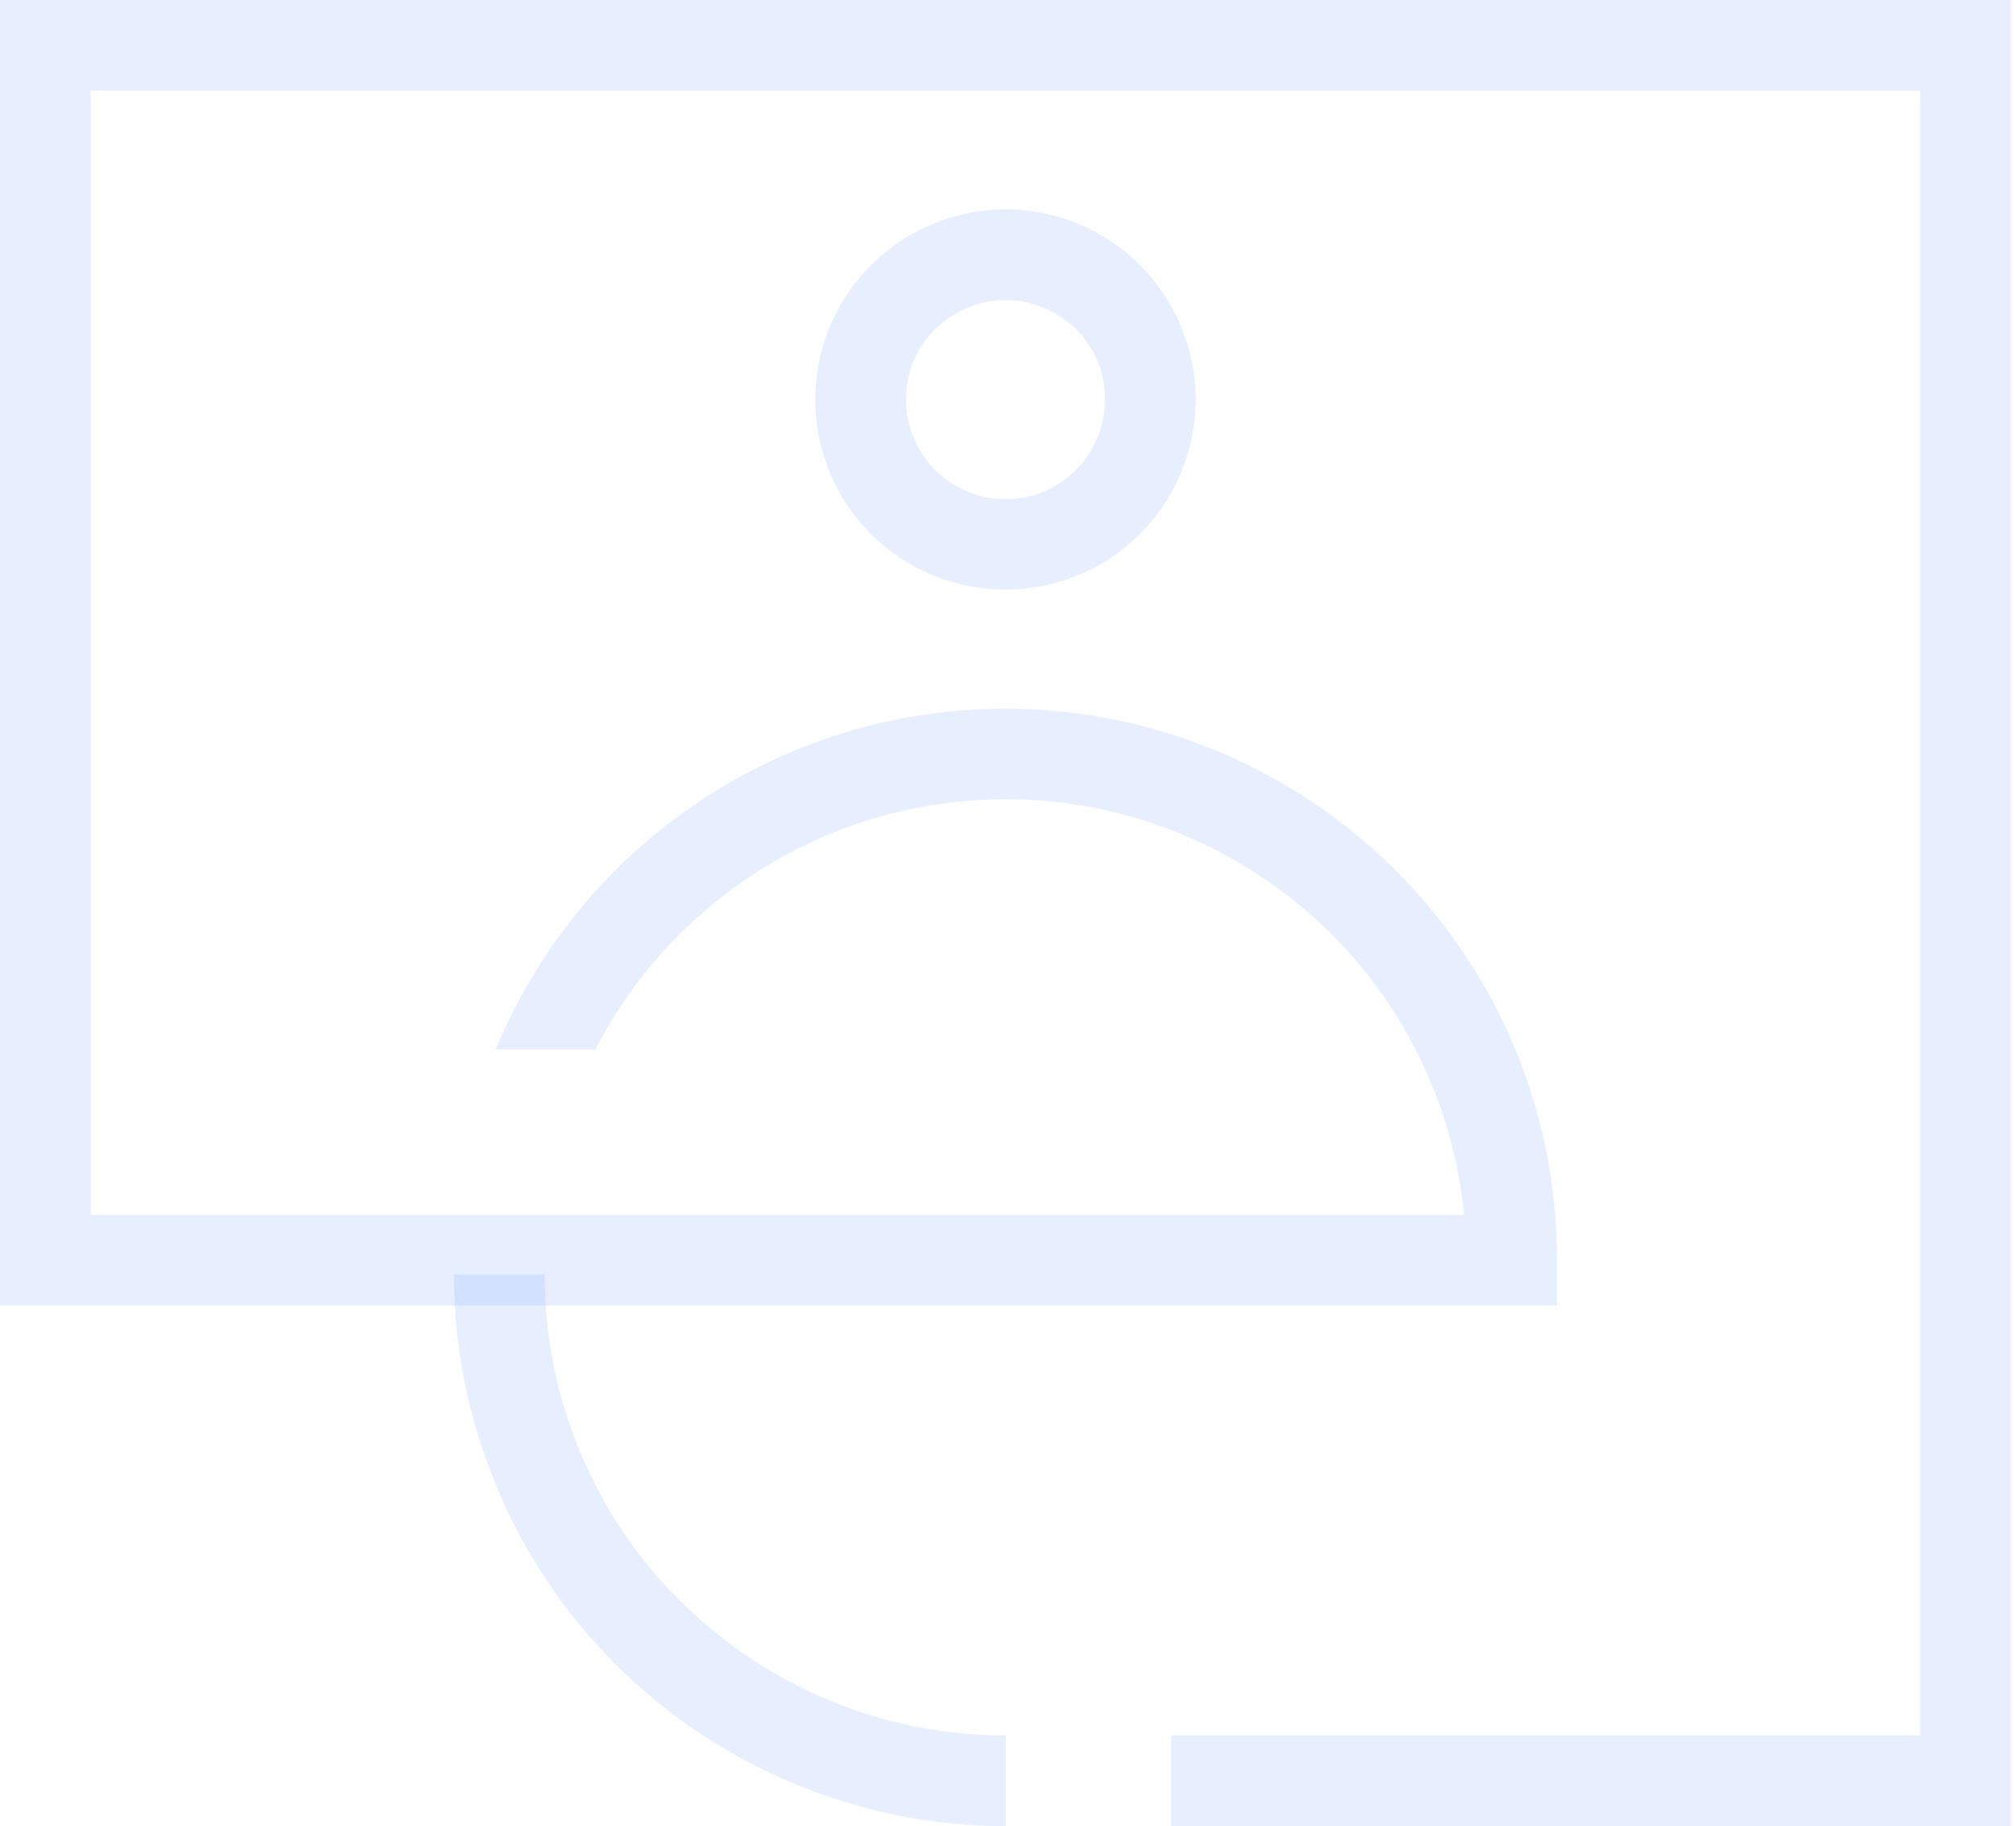 <svg version="1.2" xmlns="http://www.w3.org/2000/svg" viewBox="0 0 362 328" width="362" height="328">
	<title>section-bg-svg</title>
	<defs>
		<clipPath clipPathUnits="userSpaceOnUse" id="cp1">
			<path d="m0 0h361.09v327.98h-361.09z"/>
		</clipPath>
	</defs>
	<style>
		.s0 { fill: #0f61fd } 
	</style>
	<g id="Clip-Path: Group_27260" clip-path="url(#cp1)" style="fill-opacity: .1">
		<g id="Group_27260">
			<path id="Path_28192" fill-rule="evenodd" class="s0" d="m180.6 105.9c-13.9 0-26.3-8.3-31.6-21-5.3-12.8-2.4-27.5 7.4-37.3 9.8-9.7 24.5-12.7 37.2-7.4 12.8 5.3 21.1 17.8 21.1 31.6 0 4.5-0.9 8.9-2.6 13-1.7 4.2-4.2 7.9-7.4 11.1-3.2 3.2-6.9 5.7-11.1 7.4-4.1 1.7-8.6 2.6-13 2.6zm0-52c-7.3 0-13.8 4.4-16.6 11-2.7 6.7-1.2 14.4 3.9 19.5 5.1 5.1 12.8 6.7 19.5 3.9 6.7-2.8 11-9.3 11-16.5 0-2.4-0.4-4.7-1.3-6.9-0.9-2.1-2.2-4.1-3.9-5.8-1.7-1.6-3.6-2.9-5.8-3.8-2.2-0.9-4.5-1.4-6.8-1.4z"/>
			<path id="Path_28193" class="s0" d="m361.1 0v328h-150.8v-16.3h134.5v-295.4h-328.5v201.9h246.6c-1.7-17.7-9.2-34.5-21.2-47.7-12.1-13.2-28.1-22.1-45.6-25.5-17.6-3.3-35.8-0.9-51.8 6.9-16.1 7.9-29.2 20.7-37.4 36.6h-17.9c8.8-21.2 24.6-38.7 44.8-49.5 20.2-10.8 43.6-14.3 66.1-9.8 22.4 4.5 42.7 16.6 57.2 34.3 14.6 17.7 22.5 39.9 22.5 62.9v8.1h-279.6v-234.5z"/>
			<path id="Path_28194" class="s0" d="m180.6 328c-13.1 0-25.9-2.6-37.9-7.6-12.1-5-23-12.3-32.2-21.5-9.2-9.2-16.5-20.1-21.4-32.1-5-12-7.6-24.9-7.6-37.9h16.3c0 10.9 2.1 21.6 6.3 31.7 4.1 10 10.2 19.2 17.9 26.8 7.7 7.7 16.8 13.8 26.9 18 10 4.2 20.8 6.3 31.7 6.3z"/>
		</g>
	</g>
</svg>